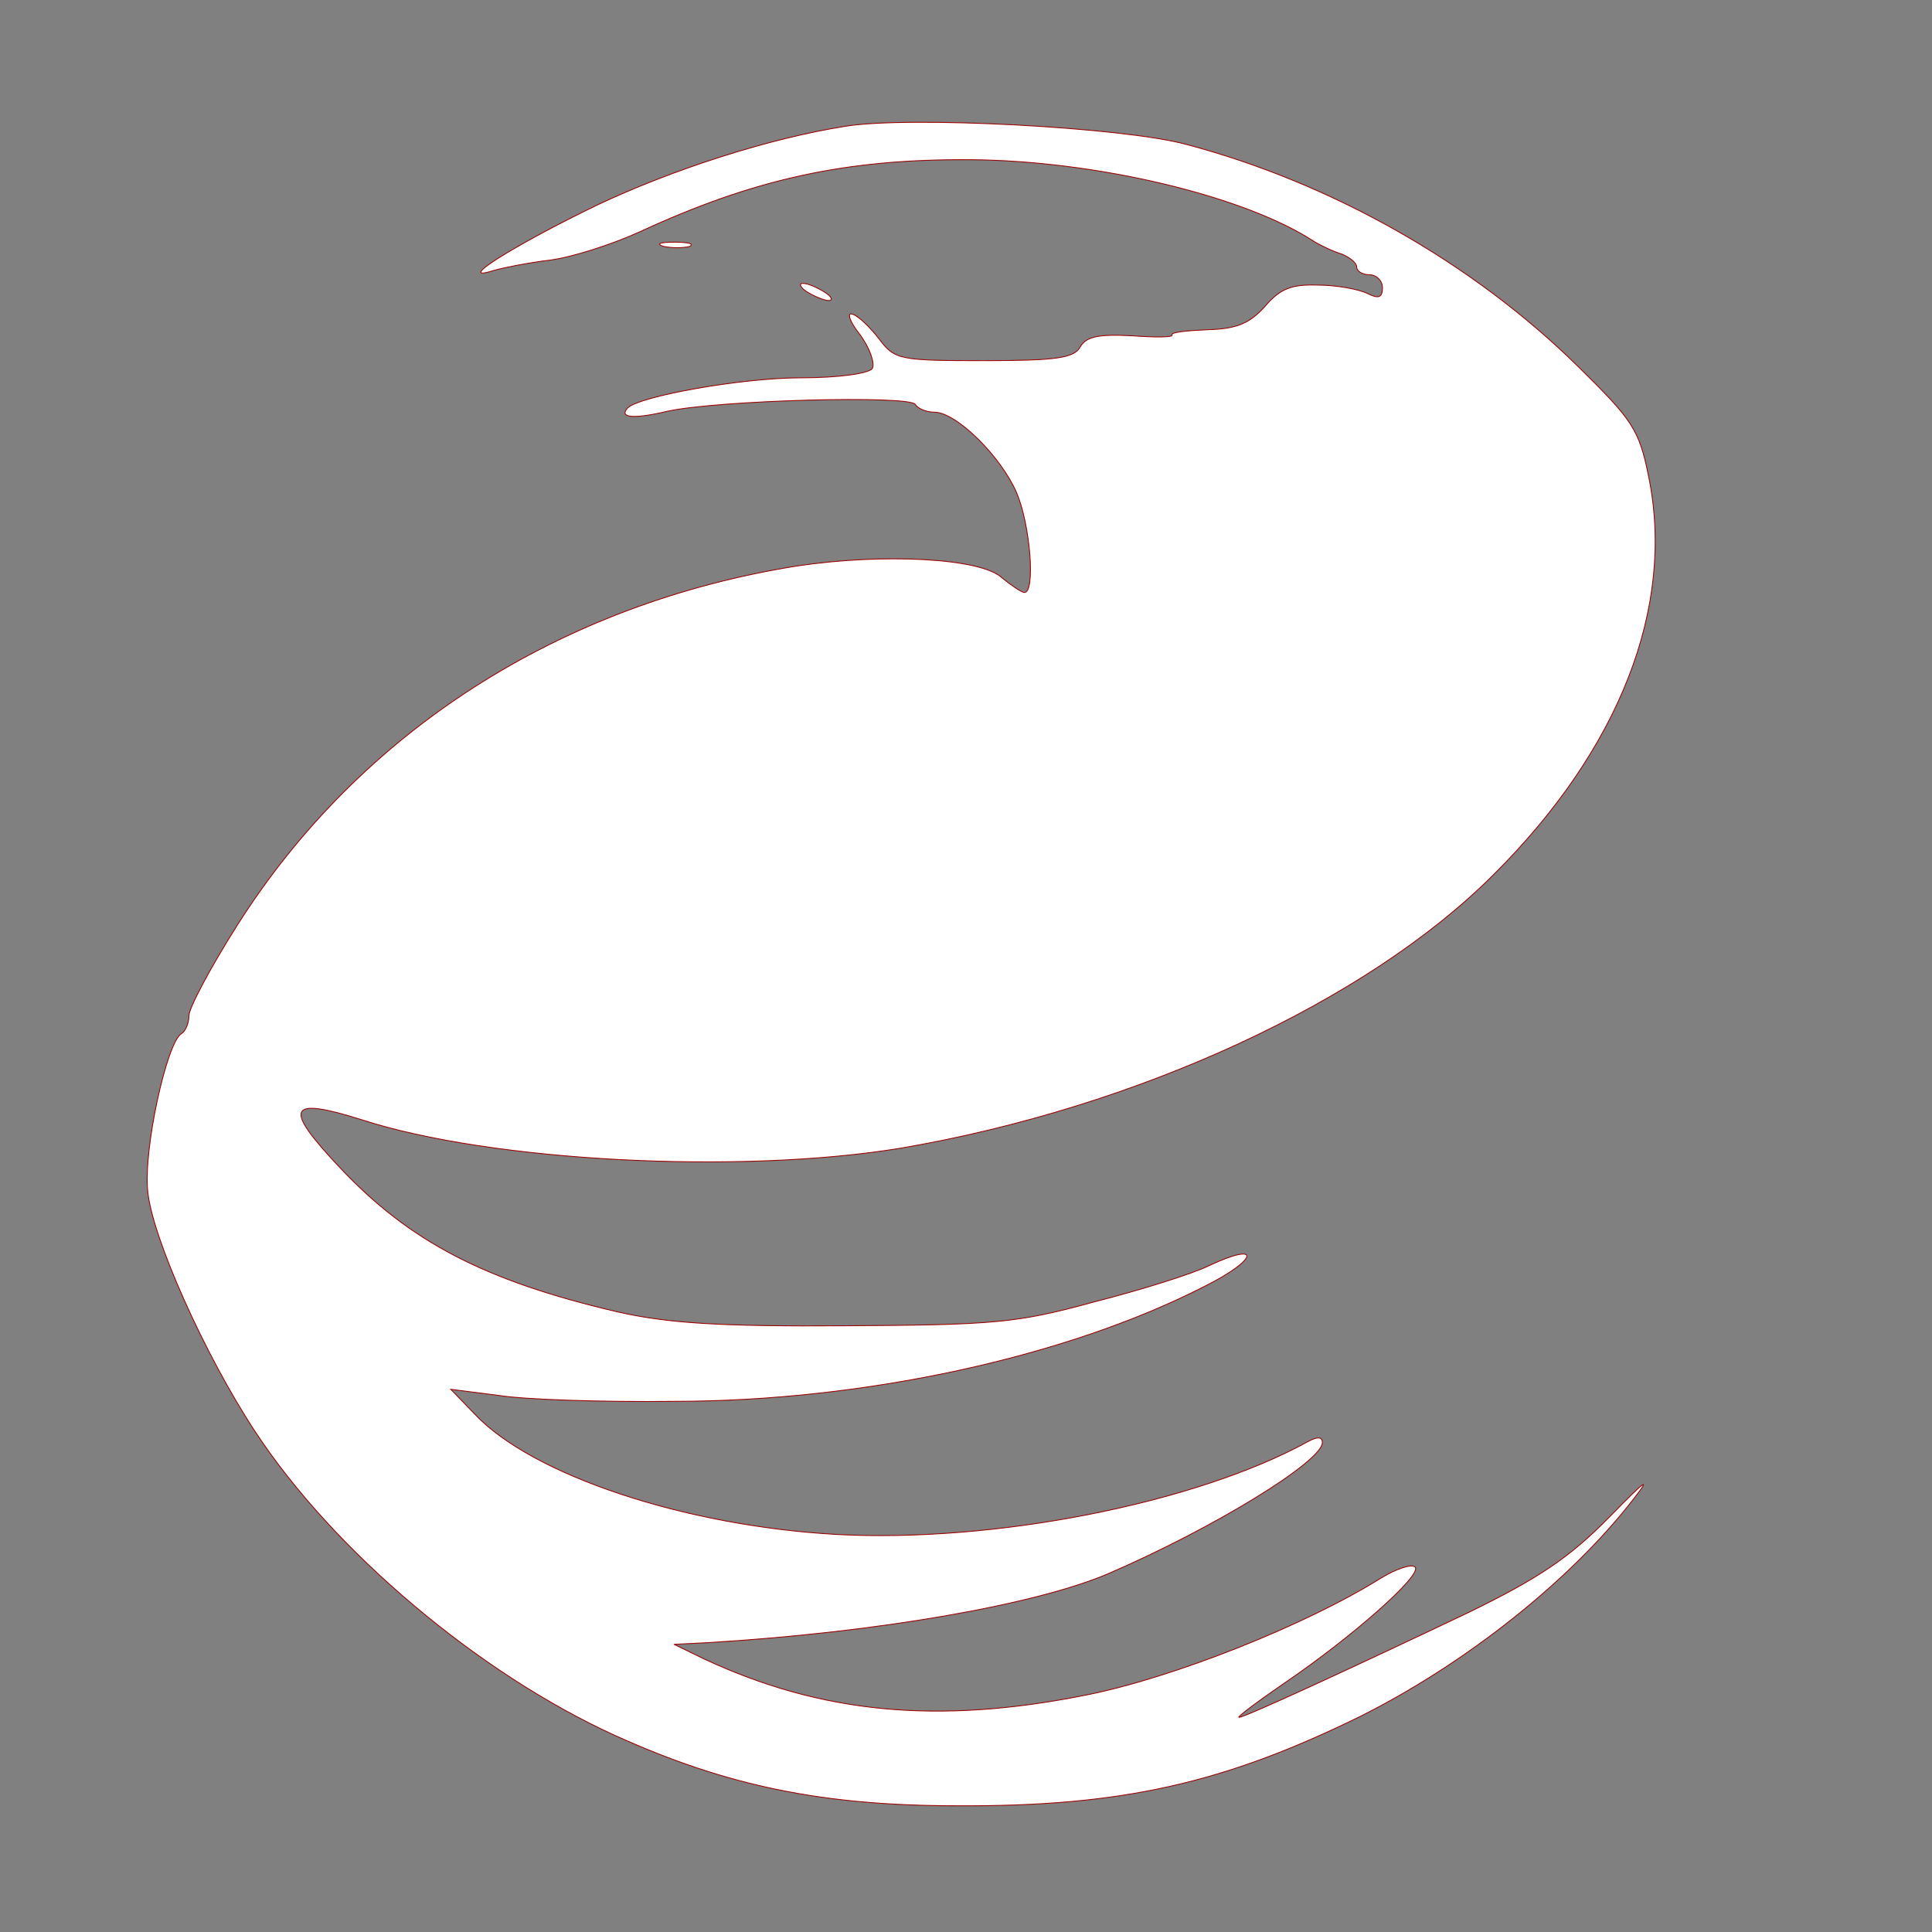 <svg xmlns="http://www.w3.org/2000/svg" version="1.0" width="225" height="225" preserveAspectRatio="xMidYMid meet" style=""><rect width="100%" height="100%" fill="#808080" stroke="none"/><rect id="backgroundrect" width="100%" height="100%" x="0" y="0" fill="none" stroke="none"/>


<g class="currentLayer" style=""><title>Layer 1</title><g transform="translate(0,225) scale(0.1,-0.1) " fill="#ffffff" stroke="#990000" id="svg_1" class="selected" fill-opacity="1" stroke-opacity="1">
<path d="M985 2103 c-89 -14 -201 -50 -290 -92 -97 -47 -167 -91 -120 -76 10 3 40 9 65 12 25 3 72 18 105 33 134 62 241 85 385 84 146 -1 319 -42 400 -95 8 -5 23 -12 33 -15 9 -4 17 -10 17 -15 0 -5 7 -9 15 -9 8 0 15 -7 15 -15 0 -12 -5 -13 -17 -7 -10 5 -36 10 -58 10 -31 1 -44 -4 -62 -25 -18 -20 -33 -26 -67 -27 -24 -1 -43 -3 -41 -6 2 -3 -20 -3 -47 -1 -39 2 -53 -1 -60 -13 -7 -13 -28 -16 -112 -16 -98 0 -104 1 -122 25 -10 13 -24 27 -31 29 -7 3 -4 -8 8 -23 12 -16 18 -34 15 -40 -4 -6 -39 -11 -84 -11 -67 0 -186 -21 -201 -35 -11 -12 8 -13 46 -4 59 13 282 19 289 8 3 -5 13 -9 22 -9 26 0 78 -52 96 -94 16 -38 22 -116 9 -116 -3 0 -15 8 -26 17 -24 23 -137 29 -238 14 -277 -44 -510 -193 -653 -419 -31 -49 -56 -96 -56 -105 0 -9 -4 -18 -9 -21 -17 -11 -44 -134 -39 -183 5 -54 67 -192 125 -280 92 -140 261 -282 419 -354 130 -59 242 -82 399 -82 191 -1 310 26 469 104 122 61 245 158 319 254 21 27 12 20 -28 -21 -47 -48 -83 -72 -165 -112 -126 -60 -260 -122 -267 -122 -3 0 21 18 53 40 78 53 161 126 152 135 -4 4 -22 -2 -40 -13 -88 -55 -242 -116 -343 -136 -174 -35 -310 -21 -445 42 l-35 17 40 2 c198 12 380 44 465 80 123 53 250 131 250 153 0 7 -6 7 -17 1 -131 -72 -366 -118 -549 -108 -177 10 -354 69 -421 140 l-28 29 55 -7 c30 -5 123 -8 205 -7 220 0 456 51 618 134 62 31 67 53 5 24 -18 -9 -78 -28 -133 -42 -91 -25 -117 -27 -290 -28 -147 -1 -207 3 -265 16 -155 36 -243 82 -324 168 -67 71 -61 83 25 56 151 -49 442 -64 629 -33 274 47 541 170 689 318 148 147 212 313 181 464 -11 55 -19 66 -82 128 -123 121 -287 214 -457 259 -75 20 -322 33 -396 21z" id="svg_2" fill="#ffffff" fill-opacity="1" stroke="#990000" stroke-opacity="1"/>
<path d="M773 1963 c9 -2 23 -2 30 0 6 3 -1 5 -18 5 -16 0 -22 -2 -12 -5z" id="svg_3" fill="#ffffff" fill-opacity="1" stroke="#990000" stroke-opacity="1"/>
<path d="M940 1910 c8 -5 20 -10 25 -10 6 0 3 5 -5 10 -8 5 -19 10 -25 10 -5 0 -3 -5 5 -10z" id="svg_4" fill="#ffffff" fill-opacity="1" stroke="#990000" stroke-opacity="1"/>
</g></g></svg>